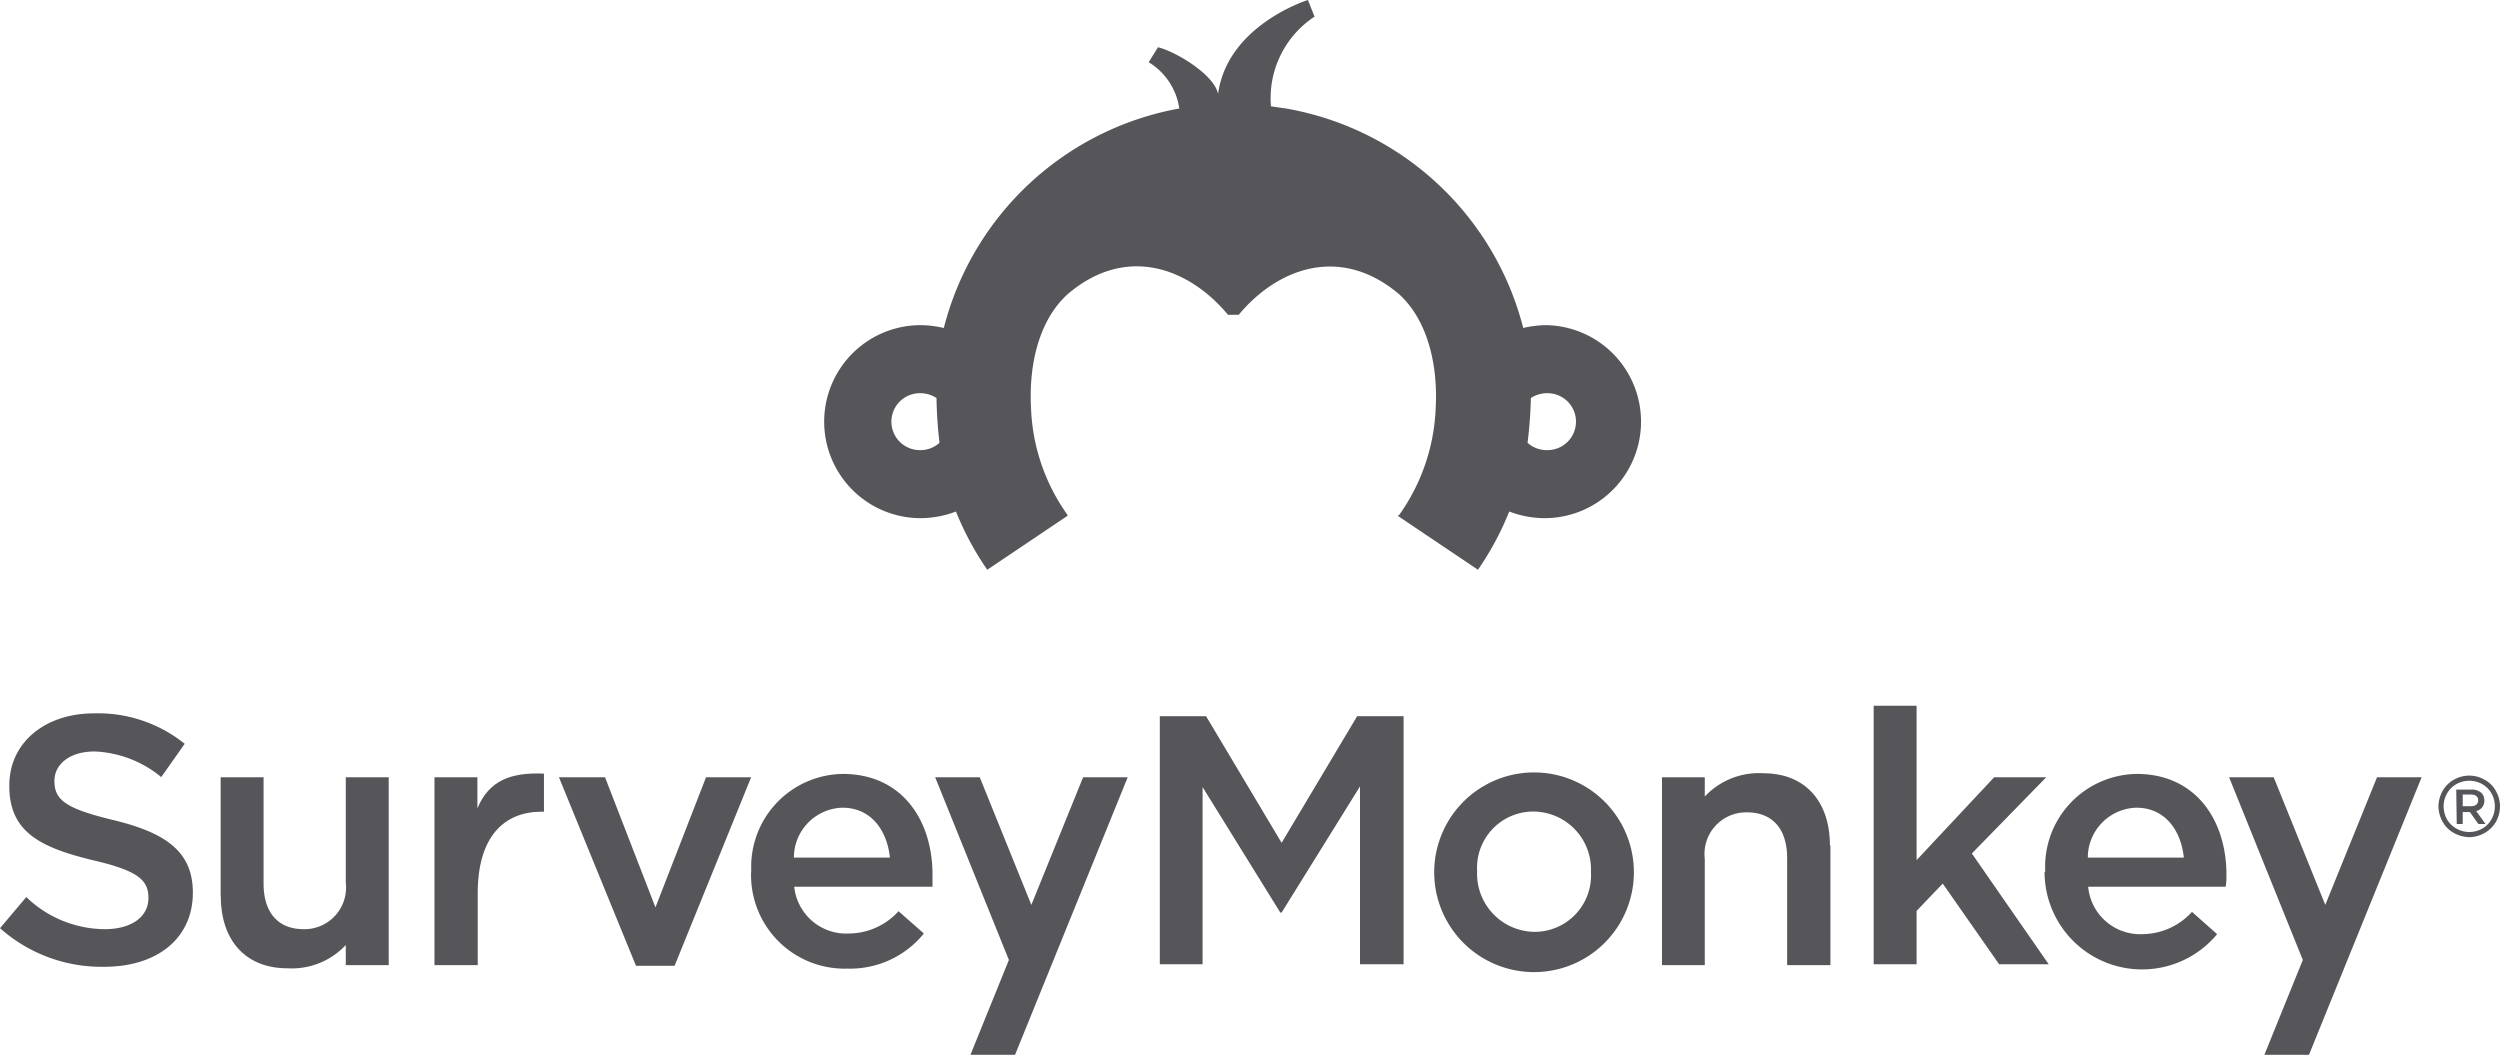 <svg xmlns="http://www.w3.org/2000/svg" viewBox="0 0 150.24 63.39"><defs><style>.cls-1{fill:#56565a;}</style></defs><title>SurveyMonkey</title><g id="Layer_2" data-name="Layer 2"><g id="Layer_1-2" data-name="Layer 1"><path class="cls-1" d="M0,55.78l1.58-1.87a6.86,6.86,0,0,0,4.7,1.93c1.62,0,2.64-.74,2.64-1.87v0c0-1.07-.59-1.64-3.36-2.28-3.17-.77-5-1.71-5-4.45v-.05c0-2.55,2.13-4.32,5.09-4.32A8.3,8.3,0,0,1,11.1,44.7l-1.41,2a6.71,6.71,0,0,0-4-1.54c-1.53,0-2.42.79-2.42,1.77v0c0,1.15.68,1.66,3.53,2.35,3.15.76,4.79,1.89,4.79,4.36v0c0,2.79-2.19,4.46-5.32,4.46A9.18,9.18,0,0,1,0,55.78"/><path class="cls-1" d="M13.26,53.86V46.71h2.58V53.1c0,1.74.87,2.74,2.41,2.74a2.5,2.5,0,0,0,2.53-2.79V46.71h2.58V58H20.78V56.79a4.43,4.43,0,0,1-3.51,1.4c-2.54,0-4-1.71-4-4.33"/><path class="cls-1" d="M26.11,46.71h2.58v1.87c.7-1.68,2-2.17,4-2.09v2.29h-.15c-2.25,0-3.83,1.51-3.83,4.89V58H26.11Z"/><polygon class="cls-1" points="33.59 46.71 36.36 46.71 39.39 54.53 42.43 46.71 45.14 46.71 40.54 58.04 38.22 58.04 33.59 46.71"/><path class="cls-1" d="M53.48,51.54c-.17-1.66-1.15-3-2.85-3a3,3,0,0,0-2.92,3Zm-8.33.83v0a5.58,5.58,0,0,1,5.5-5.86c3.58,0,5.39,2.81,5.39,6.05,0,.23,0,.47,0,.73H47.73A3.14,3.14,0,0,0,51,56.1a4.07,4.07,0,0,0,3-1.34l1.52,1.34a5.7,5.7,0,0,1-4.6,2.11,5.62,5.62,0,0,1-5.78-5.84"/><polygon class="cls-1" points="69.7 43.04 72.48 43.04 77.02 50.65 81.56 43.04 84.35 43.04 84.35 57.95 81.73 57.95 81.73 47.26 77.02 54.84 76.94 54.84 72.27 47.3 72.27 57.95 69.7 57.95 69.7 43.04"/><path class="cls-1" d="M95.61,52.39v0a3.48,3.48,0,0,0-3.45-3.62,3.38,3.38,0,0,0-3.39,3.58v0A3.49,3.49,0,0,0,92.2,56a3.39,3.39,0,0,0,3.41-3.58m-9.42,0v0a6,6,0,0,1,12,0v0a6,6,0,0,1-12,0"/><polygon class="cls-1" points="112.6 42.41 115.18 42.41 115.18 51.69 119.84 46.71 122.97 46.71 118.5 51.29 123.12 57.95 120.14 57.95 116.75 53.1 115.18 54.74 115.18 57.95 112.6 57.95 112.6 42.41"/><path class="cls-1" d="M131.24,51.54c-.17-1.66-1.15-3-2.85-3a3,3,0,0,0-2.92,3Zm-8.33.83v0a5.58,5.58,0,0,1,5.5-5.86c3.57,0,5.39,2.81,5.39,6.05,0,.23,0,.47-.05.73h-8.26a3.14,3.14,0,0,0,3.24,2.85,4.08,4.08,0,0,0,3-1.34l1.51,1.34a5.86,5.86,0,0,1-10.37-3.73"/><polygon class="cls-1" points="65.09 46.71 61.98 54.38 58.88 46.71 56.2 46.71 60.63 57.69 58.32 63.39 61 63.39 67.77 46.71 65.09 46.71"/><path class="cls-1" d="M148.39,46.61a1.88,1.88,0,0,1,.91.24,1.67,1.67,0,0,1,.69.68,1.86,1.86,0,0,1,.25.93,1.91,1.91,0,0,1-.24.92,1.8,1.8,0,0,1-.69.68,1.87,1.87,0,0,1-.92.25,2,2,0,0,1-.92-.25,1.71,1.71,0,0,1-.68-.68,1.93,1.93,0,0,1-.25-.92,2,2,0,0,1,.25-.93,1.8,1.8,0,0,1,.69-.68,1.91,1.91,0,0,1,.91-.24m0,.31a1.55,1.55,0,0,0-.75.19,1.51,1.51,0,0,0-.58.57,1.6,1.6,0,0,0-.21.78,1.67,1.67,0,0,0,.2.77,1.51,1.51,0,0,0,.58.57,1.56,1.56,0,0,0,1.53,0,1.42,1.42,0,0,0,.57-.57,1.55,1.55,0,0,0,.2-.77,1.59,1.59,0,0,0-.2-.78,1.51,1.51,0,0,0-.58-.57,1.61,1.61,0,0,0-.76-.19"/><path class="cls-1" d="M148.51,48.45c.26,0,.42-.14.42-.35h0c0-.22-.16-.35-.43-.35H148v.7Zm-.9-1h.92a.84.84,0,0,1,.6.21.63.63,0,0,1,.17.45h0a.62.62,0,0,1-.49.63l.56.78h-.43l-.51-.72H148v.72h-.36Z"/><polygon class="cls-1" points="142.85 46.71 139.74 54.38 136.64 46.71 133.96 46.71 138.39 57.69 136.08 63.39 138.76 63.39 145.53 46.71 142.85 46.71"/><path class="cls-1" d="M110,50.8V58H107.4V51.56c0-1.74-.88-2.74-2.41-2.74a2.5,2.5,0,0,0-2.54,2.79V58H99.88V46.71h2.57v1.16a4.45,4.45,0,0,1,3.52-1.4c2.53,0,4,1.71,4,4.33"/><path class="cls-1" d="M92.94,27.05a1.7,1.7,0,0,1-1.14-.44A26.41,26.41,0,0,0,92,23.92a1.78,1.78,0,0,1,1-.29,1.71,1.71,0,1,1,0,3.42m-37.72,0a1.71,1.71,0,0,1,0-3.42,1.78,1.78,0,0,1,1,.29,26.41,26.41,0,0,0,.18,2.69,1.7,1.7,0,0,1-1.14.44m37.61-7.51a6.3,6.3,0,0,0-1.39.17A17.88,17.88,0,0,0,77.28,6.52l-.9-.13A5.86,5.86,0,0,1,79,1l-.4-1s-4.84,1.5-5.4,5.65C73,4.52,70.7,3.11,69.59,2.84l-.56.9a3.89,3.89,0,0,1,1.84,2.78h0A17.89,17.89,0,0,0,56.72,19.71a6.37,6.37,0,0,0-1.39-.17,5.8,5.8,0,1,0,0,11.6,6,6,0,0,0,2.12-.4,17.83,17.83,0,0,0,1.88,3.5L64.15,31l0-.06a11.77,11.77,0,0,1-2.19-6.44c-.14-2.64.5-5.27,2.19-6.81,3.49-3,7.28-1.62,9.65,1.23h.64c2.37-2.85,6.16-4.2,9.65-1.23,1.68,1.54,2.33,4.17,2.19,6.81a11.85,11.85,0,0,1-2.19,6.44L84,31l4.82,3.24a17.83,17.83,0,0,0,1.88-3.5,6,6,0,0,0,2.12.4,5.8,5.8,0,0,0,0-11.6"/></g></g></svg>